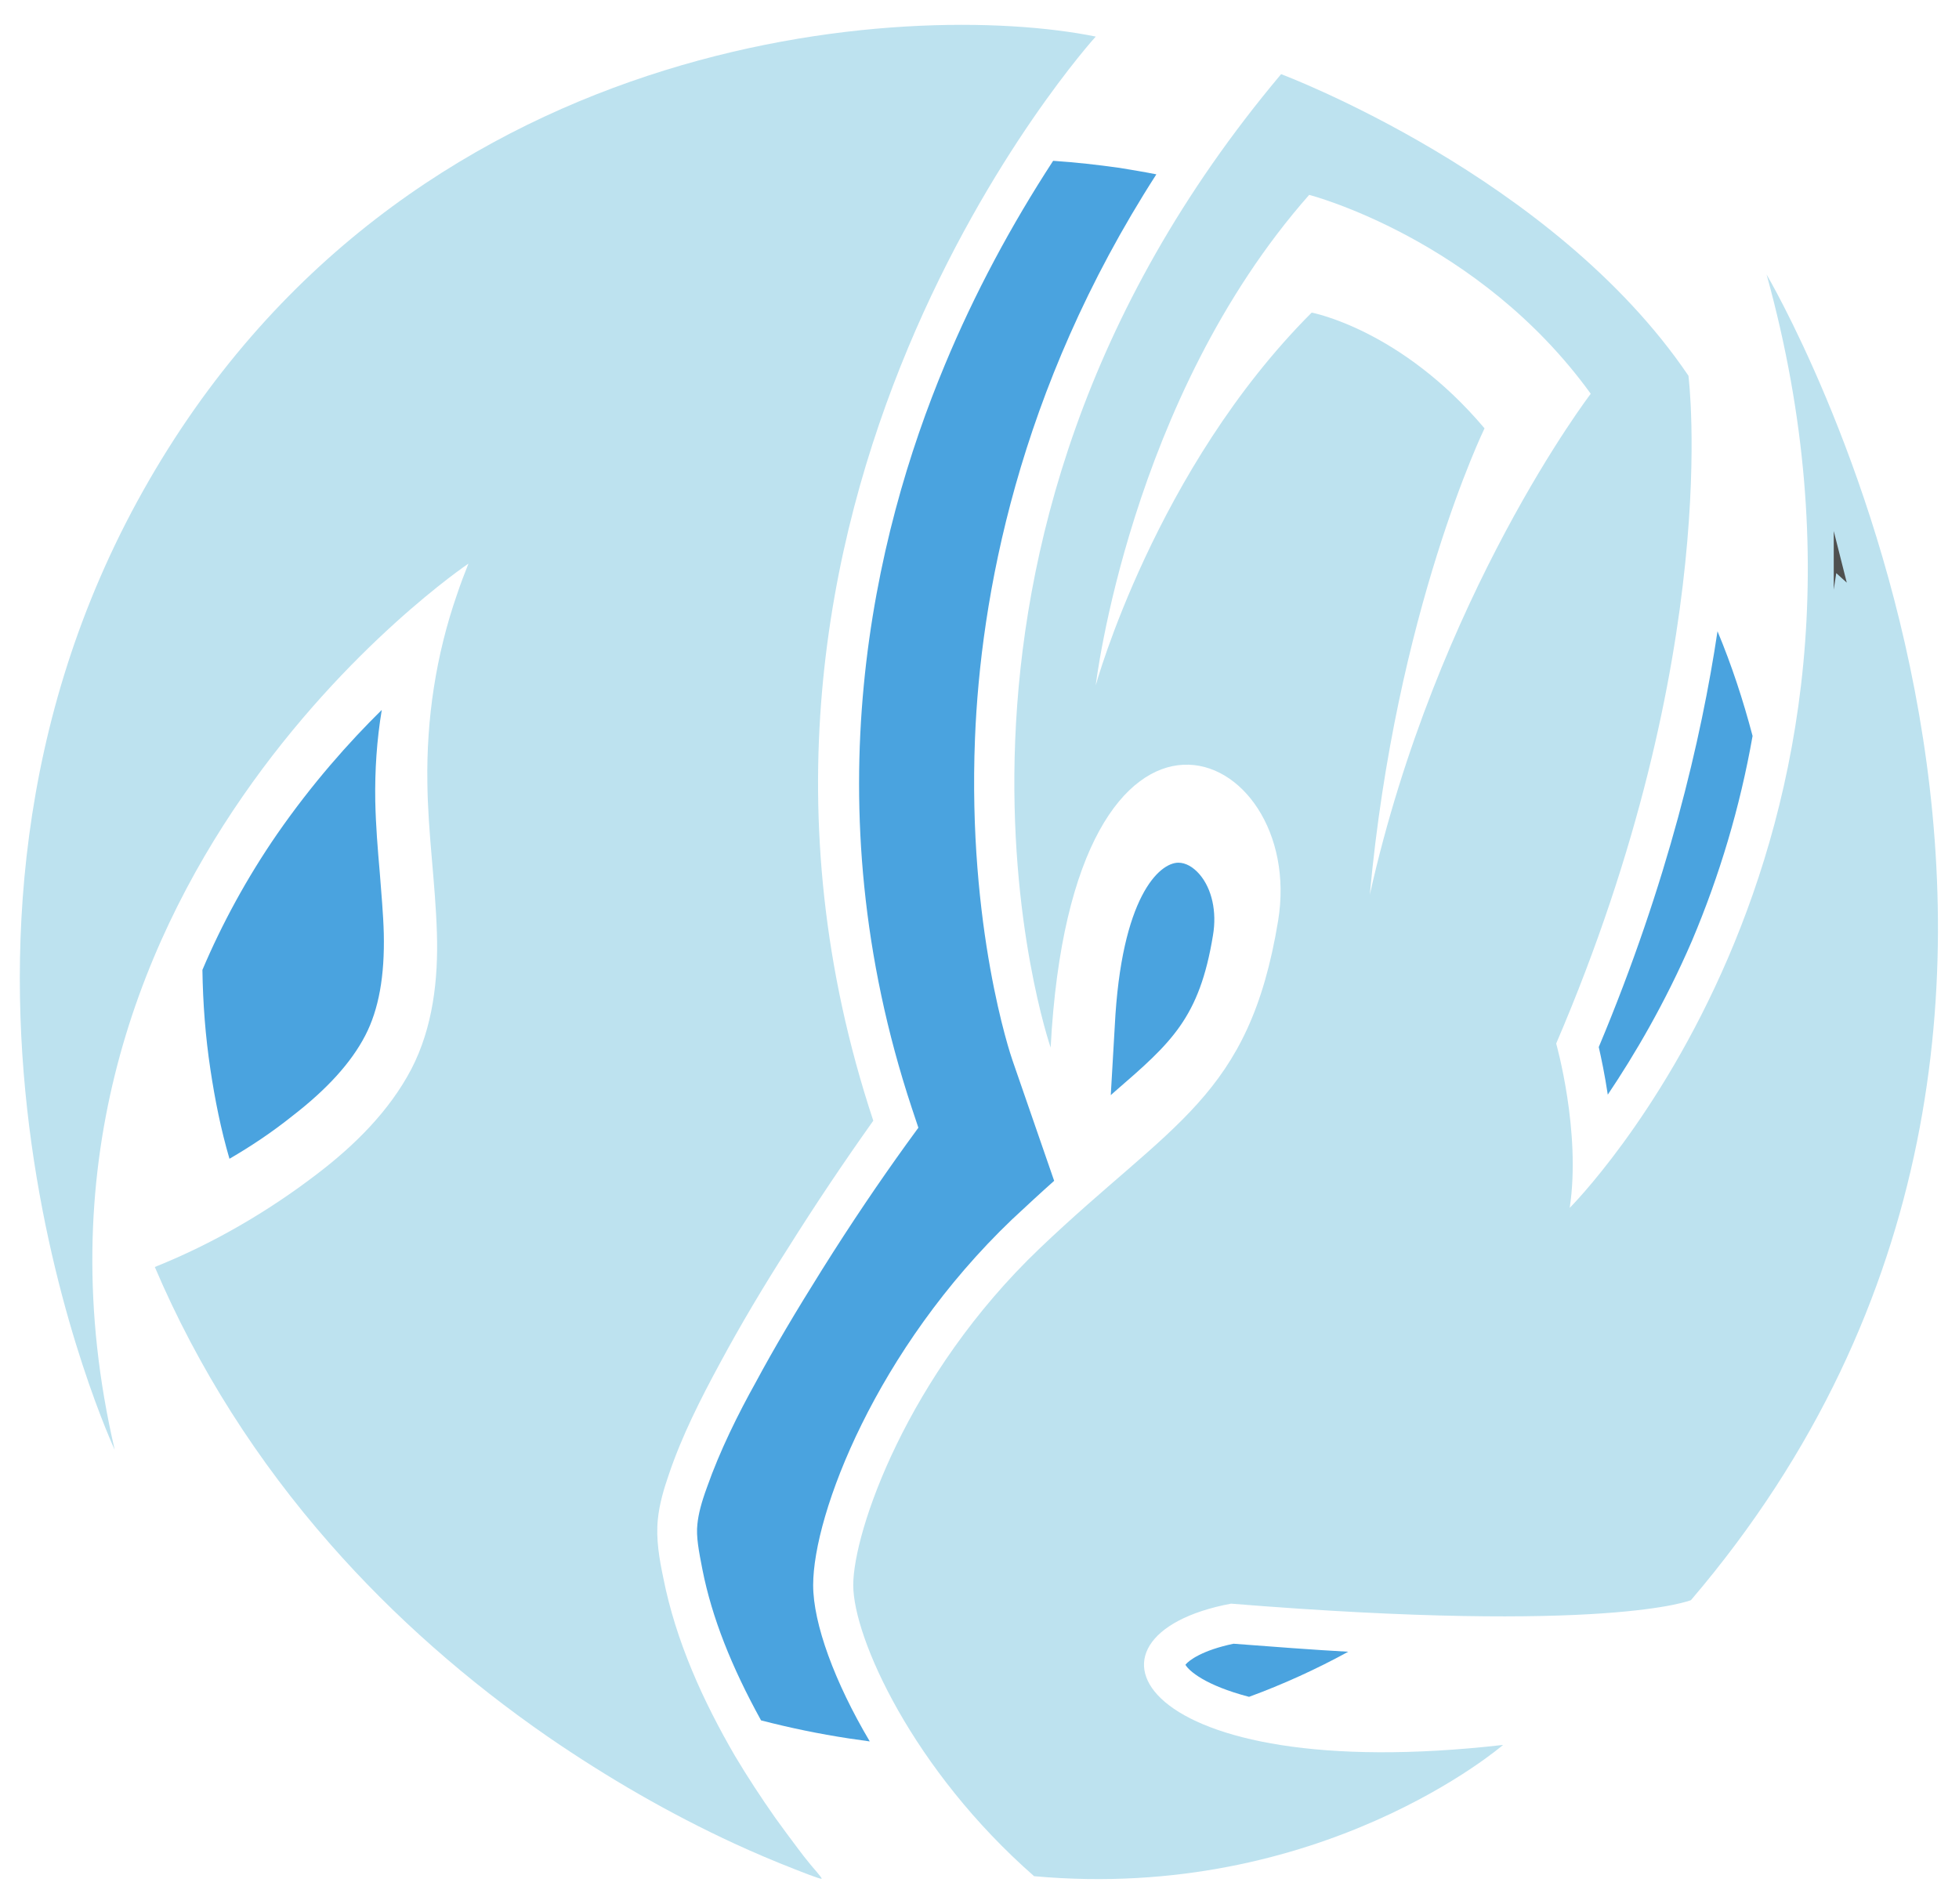 <?xml version="1.0" encoding="utf-8"?>
<!-- Generator: Adobe Illustrator 19.2.0, SVG Export Plug-In . SVG Version: 6.00 Build 0)  -->
<svg version="1.1" id="Layer_1" xmlns="http://www.w3.org/2000/svg" xmlns:xlink="http://www.w3.org/1999/xlink" x="0px" y="0px"
	 viewBox="0 0 391 380" style="enable-background:new 0 0 391 380;" xml:space="preserve">
<style type="text/css">
	.st0{fill:#4AA3DF;}
	.st1{fill:#4F504F;}
	.st2{fill:#BDE2EF;}
</style>
<path class="st0" d="M249.3,338.7c-8.8-2.3-12-5.2-12.7-6.4c0.7-0.9,3.4-2.9,9.6-4.2c8,0.6,15.6,1.2,22.9,1.6
	C262.7,333.2,256.1,336.2,249.3,338.7z"/>
<path class="st0" d="M320.9,218.5c-0.6-4-1.3-7.3-1.8-9.5c13.8-32.9,20.5-61.6,23.7-83c2.8,6.7,5.1,13.7,7,20.9
	c-2.5,14.2-6.6,27.9-12.1,40.9C332.3,200.3,326.2,210.6,320.9,218.5z"/>
<path class="st0" d="M173.6,347.6c-1.4-0.2-2.8-0.4-4.2-0.6c-5.9-0.9-11.7-2.1-17.5-3.6c-5.9-10.7-9.8-20.5-11.7-30.1
	c-0.7-3.6-1.3-6.6-1-9.1c0.2-2,0.8-4.3,1.9-7.3c2.6-7.4,6.3-14.8,9.7-20.9c3.7-6.9,8.1-14.3,13.3-22.6c5.9-9.4,11.4-17.5,16.8-25
	l2.4-3.3l-1.3-3.9c-20.2-61-7.6-114.4,6.6-148.4c5.9-14.2,13.2-27.8,21.6-40.7c4.5,0.3,8.9,0.8,13.2,1.4c2.4,0.4,4.9,0.8,7.4,1.3
	C203,78,195.7,119.6,194.6,147.4c-1.5,37.7,7.1,63.2,7.5,64.3l8.3,24c-2.7,2.4-5.4,4.9-8.4,7.7c-27.1,25.9-39.7,58.8-39.7,73
	C162.3,324.1,166.6,335.8,173.6,347.6z"/>
<path class="st0" d="M45.8,231.3c-1.7-5.8-2.9-11.8-3.8-17.8c-1-6.6-1.5-13.2-1.6-19.9c3.9-9.2,8.9-18.4,14.9-27.1
	c7-10.1,14.4-18.4,20.9-24.8c-1,6-1.4,12.1-1.3,18.2c0.1,4.9,0.5,9.7,0.9,14.3c0.3,4,0.7,8.2,0.8,12.1c0.2,8.5-1,15.2-3.7,20.4
	c-2.8,5.4-7.6,10.7-14.6,16.1C54.3,226,50.1,228.8,45.8,231.3z"/>
<path class="st1" d="M353.3,200.9c0,0,18.6-41,16.3-85.5l-4.5-25.1l-1.1,21.9v31.6l-7.8,33l-9.3,28.6L353.3,200.9z"/>
<path class="st2" d="M133.5,294.3c2.6-7.7,6.3-15,10.2-22.2c4.2-7.8,8.8-15.5,13.6-23c5.4-8.6,11.1-17.1,17-25.4
	C133.6,100.9,218.7,7.3,218.7,7.3c-37-7.5-138.2-1.8-190.1,90.6c-51.9,92.4-5.7,191.5-5.7,191.5C-3.2,177.5,93.5,112.5,93.5,112.5
	c-0.8,2-1.6,4.1-2.3,6.2c-4.2,12.1-6.1,24.8-5.9,37.5c0.1,10,1.6,20,1.9,30c0.3,9.3-0.8,18.9-5.1,27.2c-4.4,8.4-11.4,15.3-18.9,21
	c-9.8,7.5-20.8,13.9-32.3,18.5c8.6,20.2,20.5,38.8,35,55.3c12.8,14.6,27.6,27.5,43.5,38.5c11.8,8.1,24.2,15.3,37.2,21.3
	c3.9,1.8,7.9,3.5,12,5.1c0.3,0.1,5.2,2.1,5.4,1.9c0.1-0.2-2.1-2.6-2.3-2.9c-0.9-1.1-1.7-2.1-2.5-3.2c-1.5-2-3-4-4.5-6.1
	c-2.8-4-5.5-8.1-8-12.3c-6.4-11-11.8-22.9-14.3-35.5c-0.8-3.8-1.5-7.8-1.1-11.7C131.6,300.2,132.5,297.2,133.5,294.3z"/>
<path class="st2" d="M313.3,241.1c2.3-15.2-2.7-32.8-2.7-32.8C344.1,130.2,337,75,337,75c-27-39.9-81.3-60.2-81.3-60.2
	c-80.2,95.4-46,194.3-46,194.3c4.3-81.5,51.2-60.6,45.4-25.3c-5.8,35.3-21.1,40.1-47.6,65.4c-26.5,25.3-37.2,56.6-37.2,67.2
	c0,10.5,11.9,36.9,36.1,58.1c57.3,5.2,93.6-26.2,93.6-26.2c-73.5,8.4-88.3-21.8-54.3-28.2c75.4,6.1,91.8-0.7,91.8-0.7
	c101.3-118.7,15.1-264.6,15.1-264.6C384.5,170.1,313.3,241.1,313.3,241.1z M218.7,136.8c0,0,6.7-57.2,42.6-97.9
	c0,0,33.8,8.7,56.2,39.7c0,0-30.7,40.1-44.1,100c5.2-56.7,22.9-93.1,22.9-93.1c-16.7-19.8-34.5-23.1-34.5-23.1
	C230.6,93.6,218.7,136.8,218.7,136.8z M368.6,116.3l-2.1-1.9l-0.5,3.3l0-11.7L368.6,116.3z"/>
<path class="st0" d="M222.5,204.8c1.3-25.8,8.9-32.6,12.7-32.6c1.4,0,2.9,0.8,4.2,2.3c2.5,2.9,3.5,7.5,2.7,12.2
	c-2.7,16.5-8.3,21.4-19.5,31.1c-0.3,0.3-0.6,0.5-0.9,0.8L222.5,204.8z"/>
</svg>
